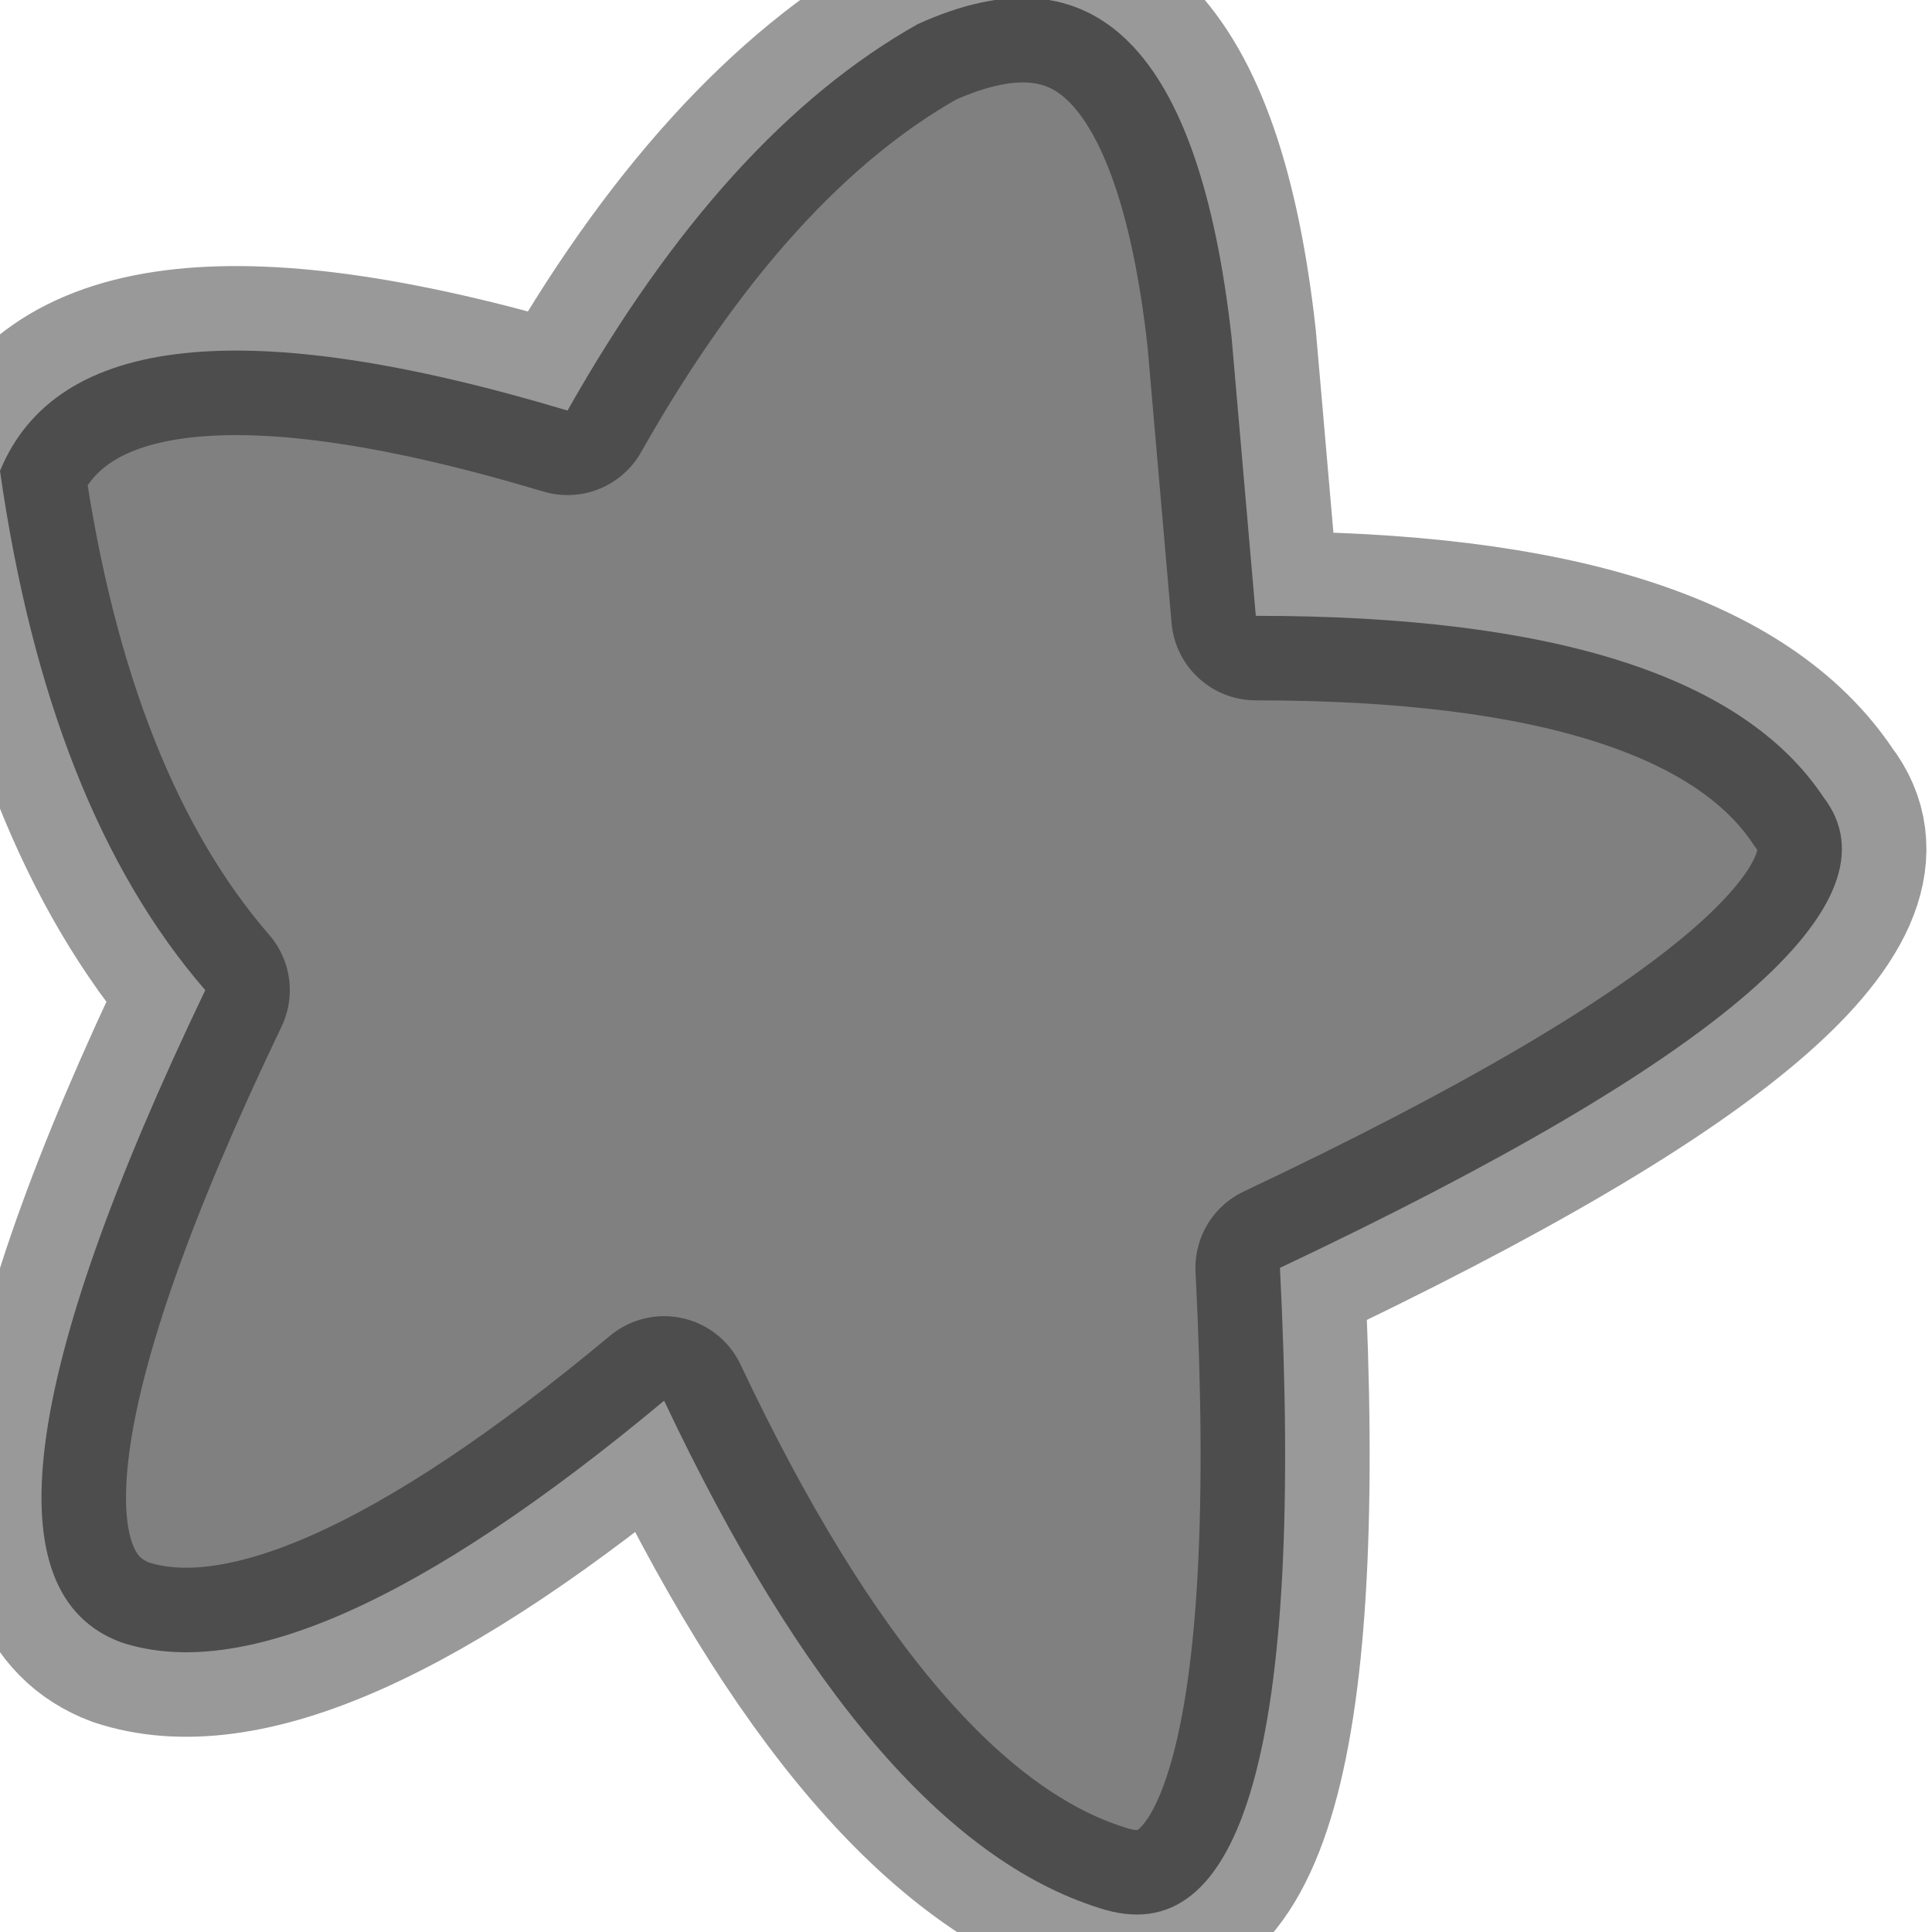 <?xml version="1.0" encoding="utf-8"?>
<svg version="1.1" id="Layer_1"
xmlns="http://www.w3.org/2000/svg"
xmlns:xlink="http://www.w3.org/1999/xlink"
width="8px" height="8px"
xml:space="preserve">
<g id="PathID_1503" transform="matrix(1, 0, 0, 1, 0, 0)">
<path style="fill:#808080;fill-opacity:1" d="M5.2 2.55Q7.05 2.55 7.55 3.3Q8.05 3.95 5.3 5.25Q5.45 8.2 4.55 7.9Q3.6 7.6 2.75 5.8Q1.25 7.05 0.5 6.8Q-0.3 6.5 0.85 4.1Q0.2 3.35 0 1.95Q0.35 1.1 2.35 1.7Q3 0.55 3.8 0.1Q4.9 -0.4 5.1 1.4L5.2 2.55" />
<path style="fill:none;stroke-width:0.7;stroke-linecap:round;stroke-linejoin:round;stroke-miterlimit:3;stroke:#000000;stroke-opacity:0.4" d="M5.2 2.55Q7.05 2.55 7.55 3.3Q8.05 3.95 5.3 5.25Q5.45 8.2 4.55 7.9Q3.6 7.6 2.75 5.8Q1.25 7.05 0.5 6.8Q-0.3 6.5 0.85 4.1Q0.2 3.35 0 1.95Q0.35 1.1 2.35 1.7Q3 0.55 3.8 0.1Q4.9 -0.4 5.1 1.4L5.2 2.55z" />
</g>
</svg>
